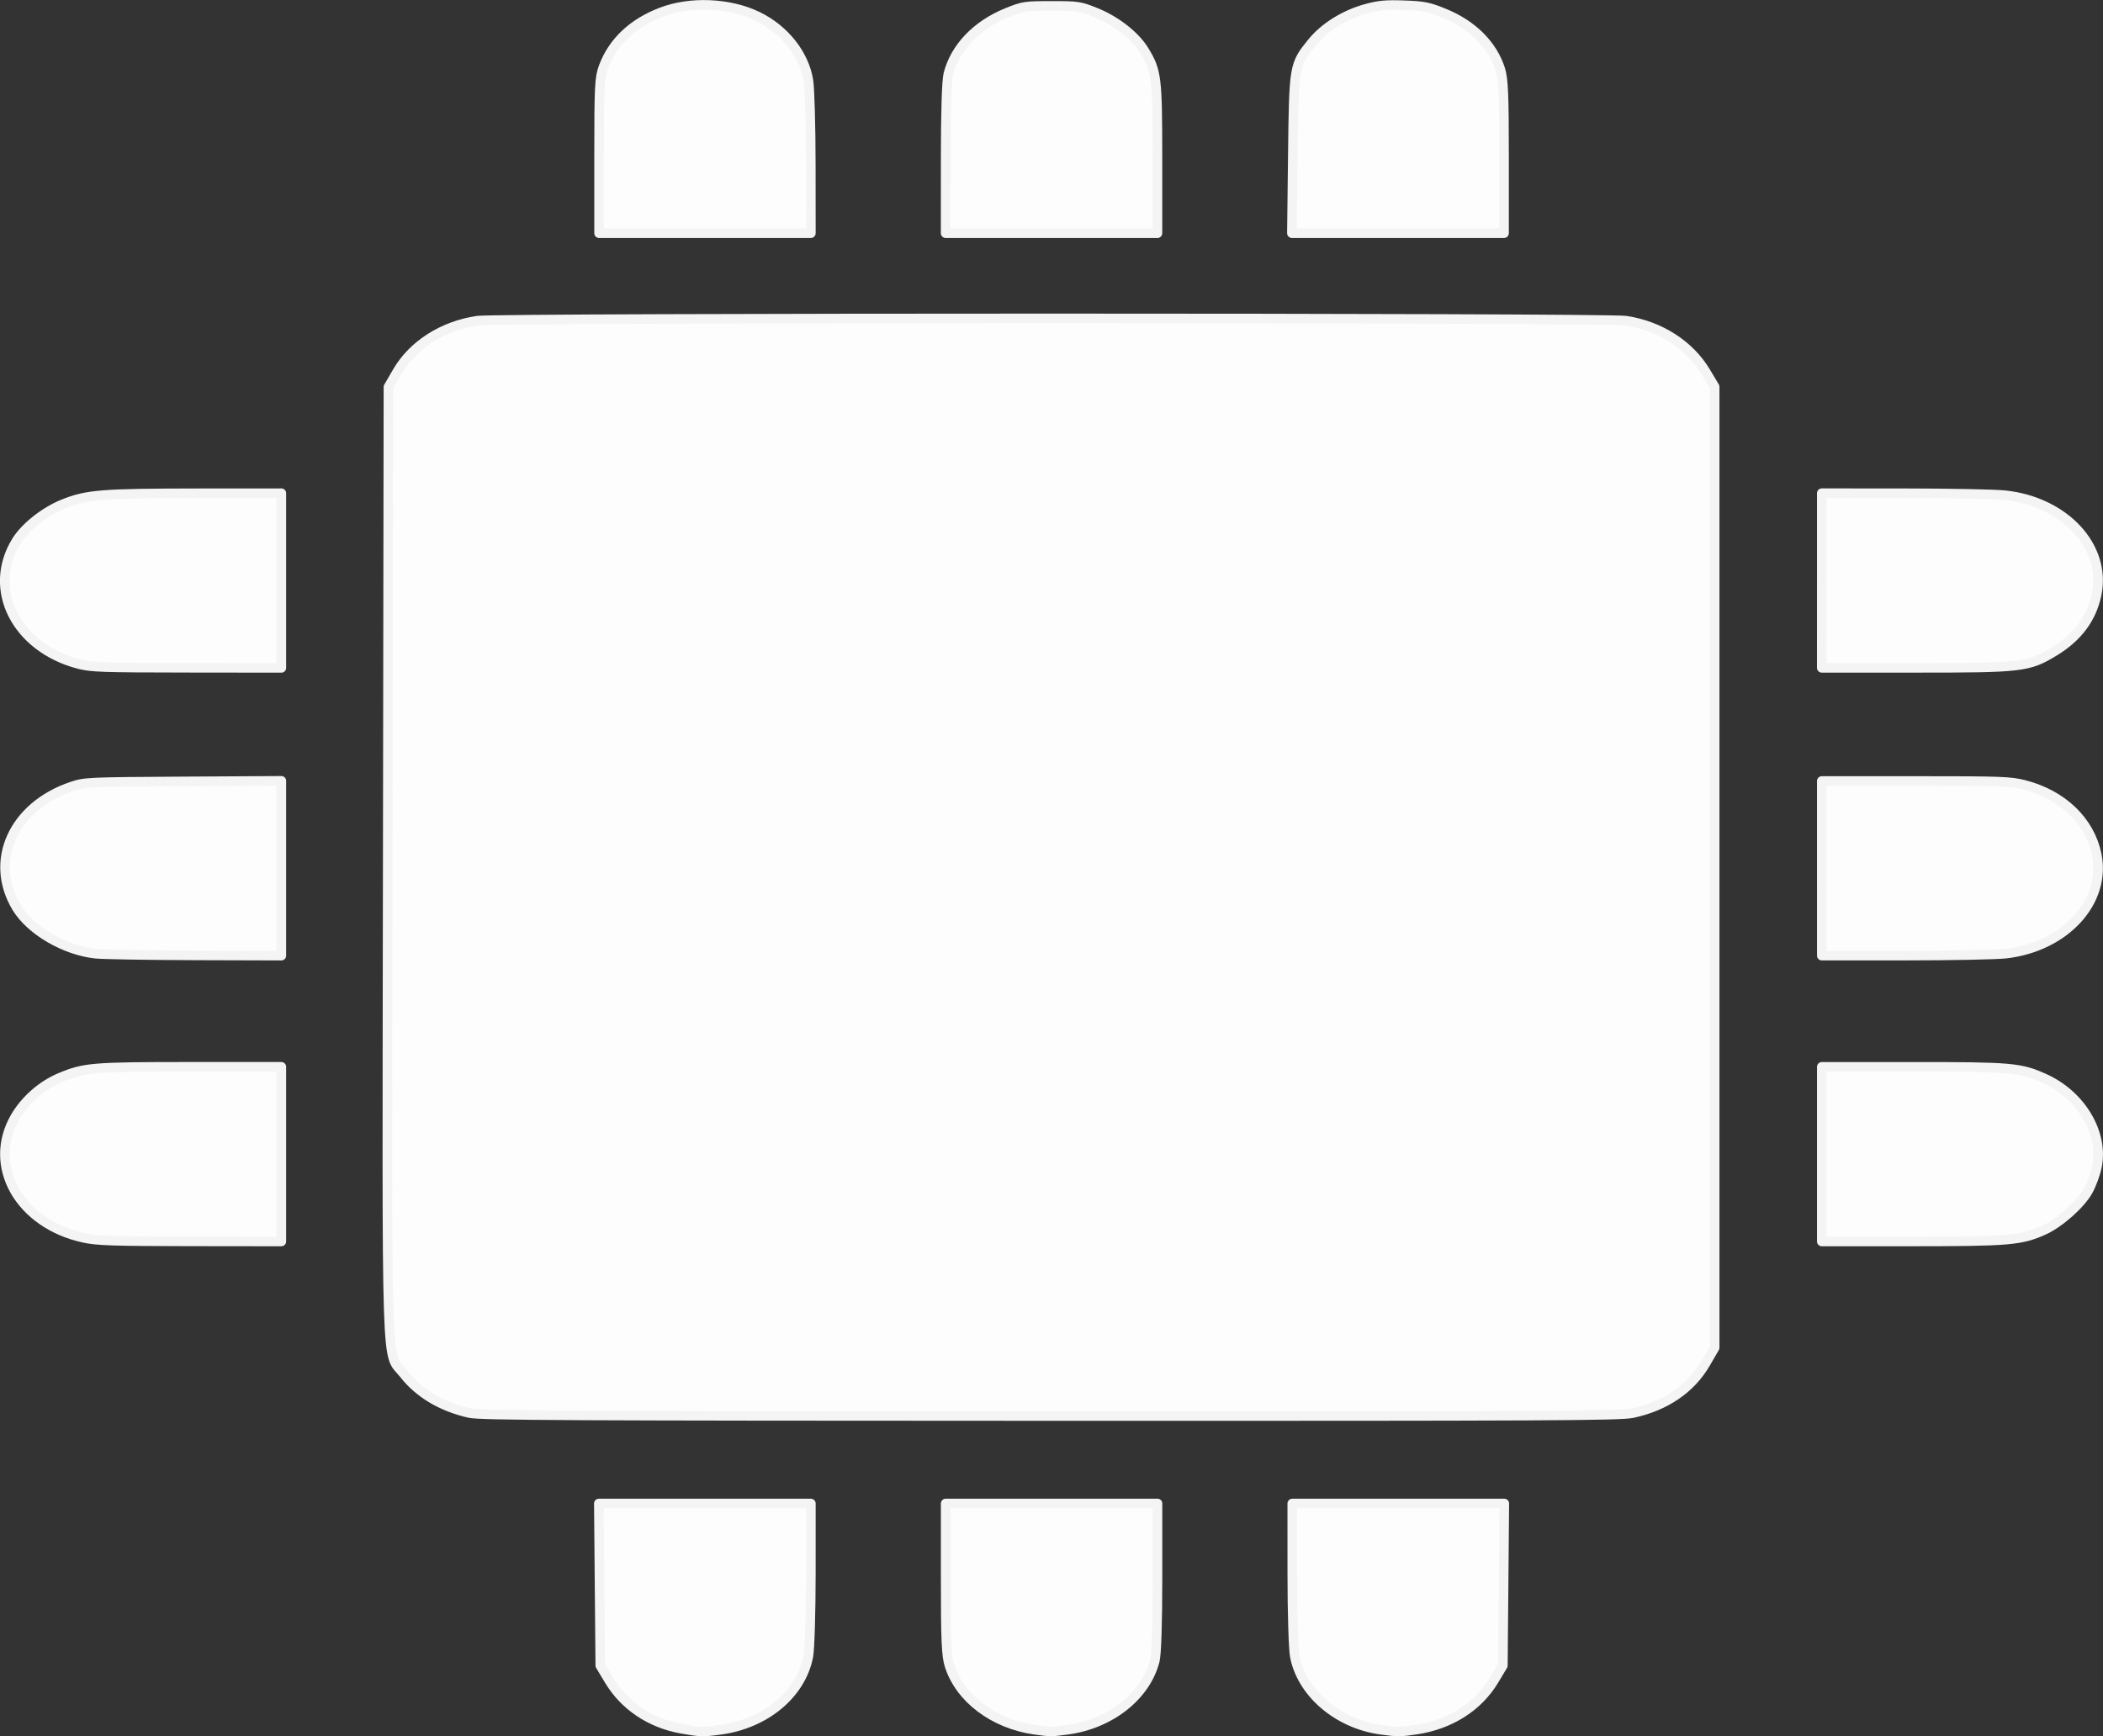 <?xml version="1.0" encoding="UTF-8" standalone="no"?>
<!-- Created with Inkscape (http://www.inkscape.org/) -->

<svg
   width="113.973mm"
   height="94.106mm"
   viewBox="0 0 113.973 94.106"
   version="1.1"
   id="svg601"
   inkscape:version="1.2.1 (9c6d41e410, 2022-07-14)"
   sodipodi:docname="cpu.svg"
   xmlns:inkscape="http://www.inkscape.org/namespaces/inkscape"
   xmlns:sodipodi="http://sodipodi.sourceforge.net/DTD/sodipodi-0.dtd"
   xmlns="http://www.w3.org/2000/svg"
   xmlns:svg="http://www.w3.org/2000/svg">
  <rect x="0" y="0" width="113.973" height="94.106" fill="#333333" stroke="none"/>
  <sodipodi:namedview
     id="namedview603"
     pagecolor="#ffffff"
     bordercolor="#f4f4f4"
     borderopacity="0.25"
     inkscape:showpageshadow="2"
     inkscape:pageopacity="0.0"
     inkscape:pagecheckerboard="0"
     inkscape:deskcolor="#d1d1d1"
     inkscape:document-units="mm"
     showgrid="false"
     inkscape:zoom="0.46969125"
     inkscape:cx="157.55031"
     inkscape:cy="451.36034"
     inkscape:window-width="948"
     inkscape:window-height="1039"
     inkscape:window-x="964"
     inkscape:window-y="8"
     inkscape:window-maximized="0"
     inkscape:current-layer="layer1" />
  <defs
     id="defs598" />
  <g
     inkscape:label="Layer 1"
     inkscape:groupmode="layer"
     id="layer1"
     transform="translate(-39.029,-105.435)">
    <g
       id="g796">
      <path
         style="fill:#fefeff;fill-opacity:0.996;stroke:#f4f4f4;stroke-width:0.519;stroke-linecap:round;stroke-linejoin:round;paint-order:stroke markers fill"
         d="m 64.486,182.029 c -1.506,-0.334 -2.743,-1.069 -3.562,-2.114 -0.997,-1.273 -0.923,1.056 -0.881,-27.737 l 0.038,-25.767 0.475,-0.82 c 0.845,-1.459 2.461,-2.492 4.343,-2.775 1.088,-0.164 61.148,-0.164 62.24,-2.6e-4 1.843,0.277 3.452,1.306 4.328,2.768 l 0.489,0.817 v 26.041 26.041 l -0.485,0.837 c -0.801,1.384 -2.18,2.328 -3.955,2.71 -0.68,0.146 -4.297,0.164 -31.558,0.158 -26.066,-0.006 -30.895,-0.03 -31.473,-0.159 z"
         id="path417" />
      <path
         style="fill:#fefeff;fill-opacity:0.996;stroke:#f4f4f4;stroke-width:0.519;stroke-linecap:round;stroke-linejoin:round;paint-order:stroke markers fill"
         d="m 71.496,113.887 c 0,-3.798 0.023,-4.247 0.246,-4.838 0.508,-1.347 1.569,-2.351 3.114,-2.947 1.58,-0.61 3.698,-0.522 5.227,0.217 1.464,0.708 2.536,2.063 2.76,3.49 0.068,0.433 0.126,2.47 0.128,4.526 l 0.004,3.739 H 77.235 71.496 Z"
         id="path1319" />
      <path
         style="fill:#fefeff;fill-opacity:0.996;stroke:#f4f4f4;stroke-width:0.519;stroke-linecap:round;stroke-linejoin:round;paint-order:stroke markers fill"
         d="m 90.28,114.044 c 0,-2.55 0.053,-4.239 0.145,-4.599 0.366,-1.436 1.532,-2.654 3.178,-3.321 0.877,-0.355 0.965,-0.369 2.413,-0.369 1.445,0 1.538,0.014 2.412,0.367 1.076,0.434 2.117,1.248 2.6,2.034 0.688,1.12 0.73,1.453 0.73,5.852 v 4.066 h -5.74 -5.74 z"
         id="path1321" />
      <path
         style="fill:#fefeff;fill-opacity:0.996;stroke:#f4f4f4;stroke-width:0.519;stroke-linecap:round;stroke-linejoin:round;paint-order:stroke markers fill"
         d="m 109.095,113.797 c 0.056,-4.811 0.063,-4.854 1.035,-6.054 0.668,-0.826 1.765,-1.512 2.925,-1.83 0.708,-0.194 1.076,-0.229 2.072,-0.193 1.076,0.039 1.32,0.088 2.184,0.44 1.522,0.62 2.612,1.712 3.029,3.033 0.166,0.525 0.202,1.385 0.202,4.761 v 4.119 h -5.749 -5.749 z"
         id="path1323" />
      <path
         style="fill:#fefeff;fill-opacity:0.996;stroke:#f4f4f4;stroke-width:0.519;stroke-linecap:round;stroke-linejoin:round;paint-order:stroke markers fill"
         d="m 113.853,199.189 c -2.324,-0.322 -4.267,-1.983 -4.652,-3.976 -0.075,-0.386 -0.136,-2.4 -0.136,-4.492 l -10e-4,-3.792 h 5.746 5.746 l -0.039,4.39 -0.039,4.39 -0.481,0.802 c -0.86,1.435 -2.376,2.398 -4.207,2.674 -0.859,0.129 -1.035,0.13 -1.937,0.005 z"
         id="path1325" />
      <path
         style="fill:#fefeff;fill-opacity:0.996;stroke:#f4f4f4;stroke-width:0.519;stroke-linecap:round;stroke-linejoin:round;paint-order:stroke markers fill"
         d="m 95.106,199.192 c -2.225,-0.317 -4.059,-1.701 -4.624,-3.491 -0.166,-0.525 -0.202,-1.38 -0.202,-4.707 v -4.066 h 5.74 5.74 v 3.975 c 0,2.51 -0.054,4.186 -0.145,4.546 -0.488,1.915 -2.412,3.433 -4.746,3.745 -0.868,0.116 -0.925,0.116 -1.761,-0.003 z"
         id="path1327" />
      <path
         style="fill:#fefeff;fill-opacity:0.996;stroke:#f4f4f4;stroke-width:0.519;stroke-linecap:round;stroke-linejoin:round;paint-order:stroke markers fill"
         d="m 75.964,199.138 c -1.688,-0.302 -3.092,-1.243 -3.922,-2.627 l -0.481,-0.802 -0.039,-4.39 -0.039,-4.39 h 5.746 5.746 l -0.001,3.792 c -5.29e-4,2.091 -0.062,4.106 -0.136,4.492 -0.395,2.044 -2.321,3.653 -4.769,3.983 -0.947,0.128 -1.088,0.124 -2.105,-0.058 z"
         id="path1329" />
      <path
         style="fill:#fefeff;fill-opacity:0.996;stroke:#f4f4f4;stroke-width:0.519;stroke-linecap:round;stroke-linejoin:round;paint-order:stroke markers fill"
         d="m 43.288,141.426 c -3.389,-0.893 -4.984,-4.052 -3.367,-6.666 0.469,-0.758 1.526,-1.594 2.53,-2.001 1.283,-0.52 2.084,-0.584 7.358,-0.588 l 4.468,-0.003 v 4.734 4.734 l -5.12,-0.006 c -4.595,-0.005 -5.197,-0.026 -5.868,-0.203 z"
         id="path1331" />
      <path
         style="fill:#fefeff;fill-opacity:0.996;stroke:#f4f4f4;stroke-width:0.519;stroke-linecap:round;stroke-linejoin:round;paint-order:stroke markers fill"
         d="m 44.214,157.129 c -1.67,-0.177 -3.529,-1.261 -4.276,-2.494 -1.538,-2.538 -0.188,-5.504 2.99,-6.573 0.697,-0.234 0.871,-0.242 6.033,-0.273 l 5.316,-0.031 v 4.738 4.738 l -4.663,-0.014 c -2.565,-0.008 -4.995,-0.049 -5.4,-0.092 z"
         id="path1333" />
      <path
         style="fill:#fefeff;fill-opacity:0.996;stroke:#f4f4f4;stroke-width:0.519;stroke-linecap:round;stroke-linejoin:round;paint-order:stroke markers fill"
         d="m 43.58,172.532 c -3.477,-0.75 -5.265,-3.879 -3.734,-6.537 0.532,-0.924 1.455,-1.737 2.441,-2.149 1.319,-0.551 1.751,-0.587 7.06,-0.587 h 4.93 v 4.734 4.734 l -4.924,-0.006 c -4.197,-0.005 -5.05,-0.033 -5.772,-0.189 z"
         id="path1335" />
      <path
         style="fill:#fefeff;fill-opacity:0.996;stroke:#f4f4f4;stroke-width:0.519;stroke-linecap:round;stroke-linejoin:round;paint-order:stroke markers fill"
         d="m 137.762,167.994 v -4.734 h 4.93 c 5.369,0 5.814,0.039 7.119,0.622 2.005,0.896 3.242,2.973 2.861,4.805 -0.079,0.381 -0.294,0.964 -0.478,1.294 -0.407,0.733 -1.557,1.752 -2.41,2.135 -1.234,0.554 -1.874,0.608 -7.163,0.61 l -4.859,0.002 z"
         id="path1337" />
      <path
         style="fill:#fefeff;fill-opacity:0.996;stroke:#f4f4f4;stroke-width:0.519;stroke-linecap:round;stroke-linejoin:round;paint-order:stroke markers fill"
         d="m 137.762,152.501 v -4.734 h 5.074 c 4.685,0 5.137,0.016 5.903,0.212 2.062,0.528 3.544,1.951 3.921,3.764 0.532,2.56 -1.706,5.009 -4.918,5.381 -0.502,0.058 -2.953,0.107 -5.446,0.108 l -4.533,0.002 z"
         id="path1339" />
      <path
         style="fill:#fefeff;fill-opacity:0.996;stroke:#f4f4f4;stroke-width:0.519;stroke-linecap:round;stroke-linejoin:round;paint-order:stroke markers fill"
         d="m 137.762,136.901 v -4.734 l 4.468,0.003 c 2.457,0.002 4.908,0.05 5.446,0.106 3.252,0.343 5.521,2.794 4.983,5.382 -0.269,1.294 -1.026,2.312 -2.289,3.08 -1.414,0.859 -1.723,0.896 -7.535,0.896 h -5.074 z"
         id="path1341" />
    </g>
  </g>
</svg>
